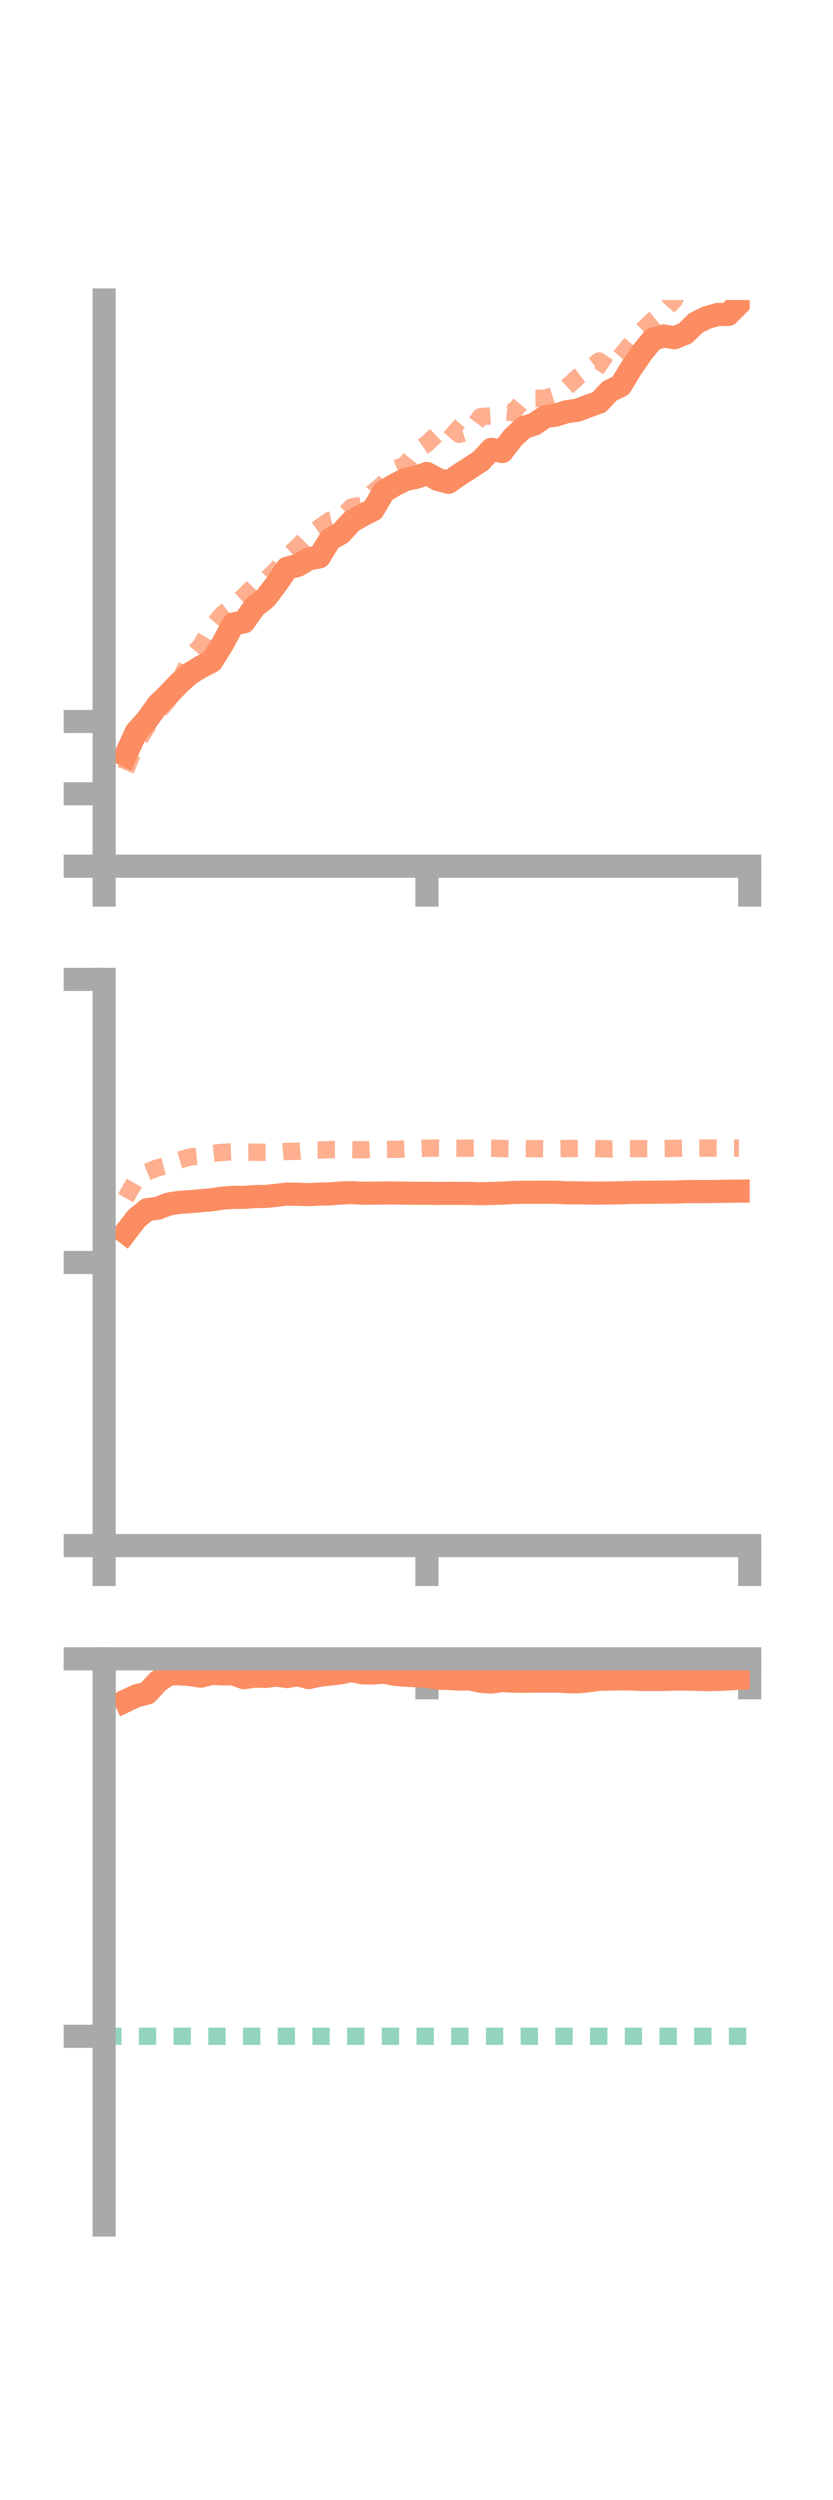 <?xml version="1.0" encoding="utf-8" standalone="no"?>
<!DOCTYPE svg PUBLIC "-//W3C//DTD SVG 1.1//EN"
  "http://www.w3.org/Graphics/SVG/1.1/DTD/svg11.dtd">
<!-- Created with matplotlib (https://matplotlib.org/) -->
<svg height="216pt" version="1.1" viewBox="0 0 72 216" width="72pt" xmlns="http://www.w3.org/2000/svg" xmlns:xlink="http://www.w3.org/1999/xlink">
 <defs>
  <style type="text/css">*{stroke-linecap:butt;stroke-linejoin:round;}</style>
 </defs>
 <g id="figure_1">
  <g id="patch_1">
   <path d="M 0 216 
L 72 216 
L 72 0 
L 0 0 
z
" style="fill:none;"/>
  </g>
  <g id="axes_1">
   <g id="patch_2">
    <path d="M 9 74.838 
L 64.8 74.838 
L 64.8 25.92 
L 9 25.92 
z
" style="fill:none;"/>
   </g>
   <g id="matplotlib.axis_1">
    <g id="xtick_1">
     <g id="line2d_1">
      <defs>
       <path d="M 0 0 
L 0 3.5 
" id="m0687a2a821" style="stroke:#a9a9a9;stroke-width:2;"/>
      </defs>
      <g>
       <use style="fill:#a9a9a9;stroke:#a9a9a9;stroke-width:2;" x="9" xlink:href="#m0687a2a821" y="74.838"/>
      </g>
     </g>
    </g>
    <g id="xtick_2">
     <g id="line2d_2">
      <g>
       <use style="fill:#a9a9a9;stroke:#a9a9a9;stroke-width:2;" x="36.9" xlink:href="#m0687a2a821" y="74.838"/>
      </g>
     </g>
    </g>
    <g id="xtick_3">
     <g id="line2d_3">
      <g>
       <use style="fill:#a9a9a9;stroke:#a9a9a9;stroke-width:2;" x="64.8" xlink:href="#m0687a2a821" y="74.838"/>
      </g>
     </g>
    </g>
   </g>
   <g id="matplotlib.axis_2">
    <g id="ytick_1">
     <g id="line2d_4">
      <defs>
       <path d="M 0 0 
L -3.5 0 
" id="mbead1efc36" style="stroke:#a9a9a9;stroke-width:2;"/>
      </defs>
      <g>
       <use style="fill:#a9a9a9;stroke:#a9a9a9;stroke-width:2;" x="9" xlink:href="#mbead1efc36" y="74.838"/>
      </g>
     </g>
    </g>
    <g id="ytick_2">
     <g id="line2d_5">
      <g>
       <use style="fill:#a9a9a9;stroke:#a9a9a9;stroke-width:2;" x="9" xlink:href="#mbead1efc36" y="68.586"/>
      </g>
     </g>
    </g>
    <g id="ytick_3">
     <g id="line2d_6">
      <g>
       <use style="fill:#a9a9a9;stroke:#a9a9a9;stroke-width:2;" x="9" xlink:href="#mbead1efc36" y="62.334"/>
      </g>
     </g>
    </g>
   </g>
   <g id="line2d_7">
    <path clip-path="url(#p6ce63155f6)" d="M 10.86 65.242 
L 11.79 63.222 
L 12.72 62.183 
L 13.65 60.886 
L 14.58 59.973 
L 15.51 58.999 
L 16.44 58.19 
L 17.37 57.616 
L 18.3 57.141 
L 19.23 55.652 
L 20.16 53.914 
L 21.09 53.731 
L 22.02 52.414 
L 22.95 51.678 
L 23.88 50.476 
L 24.81 49.096 
L 25.74 48.849 
L 26.67 48.295 
L 27.6 48.119 
L 28.53 46.606 
L 29.46 46.073 
L 30.39 45.057 
L 31.32 44.518 
L 32.25 44.046 
L 33.18 42.467 
L 34.11 41.902 
L 35.04 41.43 
L 35.97 41.243 
L 36.9 40.906 
L 37.83 41.425 
L 38.76 41.671 
L 39.69 41.022 
L 40.62 40.426 
L 41.55 39.821 
L 42.48 38.818 
L 43.41 39.014 
L 44.34 37.807 
L 45.27 36.945 
L 46.2 36.64 
L 47.13 36.002 
L 48.06 35.863 
L 48.99 35.566 
L 49.92 35.442 
L 50.85 35.082 
L 51.78 34.757 
L 52.71 33.77 
L 53.64 33.331 
L 54.57 31.803 
L 55.5 30.449 
L 56.43 29.312 
L 57.36 29.024 
L 58.29 29.179 
L 59.22 28.807 
L 60.15 27.906 
L 61.08 27.446 
L 62.01 27.172 
L 62.94 27.17 
L 63.87 26.233 
" style="fill:none;stroke:#fc8d62;stroke-linecap:square;stroke-width:2;"/>
   </g>
   <g id="line2d_8">
    <path clip-path="url(#p6ce63155f6)" d="M 10.86 66.545 
L 11.79 64.245 
L 12.72 62.8 
L 13.65 61.55 
L 14.58 60.422 
L 15.51 58.869 
L 16.44 56.855 
L 17.37 55.745 
L 18.3 54.162 
L 19.23 53.06 
L 20.16 52.337 
L 21.09 51.502 
L 22.02 50.563 
L 22.95 50.122 
L 23.88 49.249 
L 24.81 48.077 
L 25.74 47.226 
L 26.67 46.258 
L 27.6 45.589 
L 28.53 44.94 
L 29.46 44.736 
L 30.39 43.811 
L 31.32 43.623 
L 32.25 42.547 
L 33.18 41.753 
L 34.11 40.537 
L 35.04 40.167 
L 35.97 38.982 
L 36.9 38.338 
L 37.83 37.444 
L 38.76 36.721 
L 39.69 37.528 
L 40.62 37.243 
L 41.55 35.993 
L 42.48 35.936 
L 43.41 35.56 
L 44.34 35.654 
L 45.27 34.548 
L 46.2 34.416 
L 47.13 34.405 
L 48.06 34.103 
L 48.99 33.463 
L 49.92 32.6 
L 50.85 31.901 
L 51.78 31.191 
L 52.71 31.817 
L 53.64 30.766 
L 54.57 29.653 
L 55.5 28.569 
L 56.43 27.666 
L 57.36 26.921 
L 58.29 25.901 
L 59.22 24.088 
L 60.15 23.504 
L 61.08 23.084 
L 62.01 23.402 
L 62.94 22.946 
L 63.87 22.439 
" style="fill:none;stroke:#fc8d62;stroke-dasharray:1.5,1.5;stroke-dashoffset:0;stroke-opacity:0.7;stroke-width:1.5;"/>
   </g>
   <g id="patch_3">
    <path d="M 9 74.838 
L 9 25.92 
" style="fill:none;stroke:#a9a9a9;stroke-linecap:square;stroke-linejoin:miter;stroke-width:2;"/>
   </g>
   <g id="patch_4">
    <path d="M 64.8 74.838 
L 64.8 25.92 
" style="fill:none;"/>
   </g>
   <g id="patch_5">
    <path d="M 9 74.838 
L 64.8 74.838 
" style="fill:none;stroke:#a9a9a9;stroke-linecap:square;stroke-linejoin:miter;stroke-width:2;"/>
   </g>
   <g id="patch_6">
    <path d="M 9 25.92 
L 64.8 25.92 
" style="fill:none;"/>
   </g>
  </g>
  <g id="axes_2">
   <g id="patch_7">
    <path d="M 9 133.539 
L 64.8 133.539 
L 64.8 84.621 
L 9 84.621 
z
" style="fill:none;"/>
   </g>
   <g id="matplotlib.axis_3">
    <g id="xtick_4">
     <g id="line2d_9">
      <g>
       <use style="fill:#a9a9a9;stroke:#a9a9a9;stroke-width:2;" x="9" xlink:href="#m0687a2a821" y="133.539"/>
      </g>
     </g>
    </g>
    <g id="xtick_5">
     <g id="line2d_10">
      <g>
       <use style="fill:#a9a9a9;stroke:#a9a9a9;stroke-width:2;" x="36.9" xlink:href="#m0687a2a821" y="133.539"/>
      </g>
     </g>
    </g>
    <g id="xtick_6">
     <g id="line2d_11">
      <g>
       <use style="fill:#a9a9a9;stroke:#a9a9a9;stroke-width:2;" x="64.8" xlink:href="#m0687a2a821" y="133.539"/>
      </g>
     </g>
    </g>
   </g>
   <g id="matplotlib.axis_4">
    <g id="ytick_4">
     <g id="line2d_12">
      <g>
       <use style="fill:#a9a9a9;stroke:#a9a9a9;stroke-width:2;" x="9" xlink:href="#mbead1efc36" y="133.539"/>
      </g>
     </g>
    </g>
    <g id="ytick_5">
     <g id="line2d_13">
      <g>
       <use style="fill:#a9a9a9;stroke:#a9a9a9;stroke-width:2;" x="9" xlink:href="#mbead1efc36" y="109.08"/>
      </g>
     </g>
    </g>
    <g id="ytick_6">
     <g id="line2d_14">
      <g>
       <use style="fill:#a9a9a9;stroke:#a9a9a9;stroke-width:2;" x="9" xlink:href="#mbead1efc36" y="84.621"/>
      </g>
     </g>
    </g>
   </g>
   <g id="line2d_15">
    <path clip-path="url(#p4079d2a4c2)" d="M 10.86 106.49 
L 11.79 105.273 
L 12.72 104.512 
L 13.65 104.391 
L 14.58 104.027 
L 15.51 103.884 
L 16.44 103.825 
L 17.37 103.74 
L 18.3 103.661 
L 19.23 103.518 
L 20.16 103.448 
L 21.09 103.454 
L 22.02 103.382 
L 22.95 103.373 
L 23.88 103.278 
L 24.81 103.17 
L 25.74 103.183 
L 26.67 103.217 
L 27.6 103.173 
L 28.53 103.152 
L 29.46 103.074 
L 30.39 103.043 
L 31.32 103.097 
L 32.25 103.093 
L 33.18 103.075 
L 34.11 103.076 
L 35.04 103.091 
L 35.97 103.102 
L 36.9 103.097 
L 37.83 103.113 
L 38.76 103.105 
L 39.69 103.109 
L 40.62 103.108 
L 41.55 103.142 
L 42.48 103.114 
L 43.41 103.088 
L 44.34 103.035 
L 45.27 103.014 
L 46.2 103.016 
L 47.13 103.006 
L 48.06 103.015 
L 48.99 103.059 
L 49.92 103.061 
L 50.85 103.079 
L 51.78 103.081 
L 52.71 103.076 
L 53.64 103.057 
L 54.57 103.028 
L 55.5 103.018 
L 56.43 103.006 
L 57.36 103 
L 58.29 102.994 
L 59.22 102.956 
L 60.15 102.952 
L 61.08 102.952 
L 62.01 102.942 
L 62.94 102.923 
L 63.87 102.915 
" style="fill:none;stroke:#fc8d62;stroke-linecap:square;stroke-width:2;"/>
   </g>
   <g id="line2d_16">
    <path clip-path="url(#p4079d2a4c2)" d="M 10.86 103.513 
L 11.79 101.891 
L 12.72 101.261 
L 13.65 100.887 
L 14.58 100.659 
L 15.51 100.226 
L 16.44 99.958 
L 17.37 99.867 
L 18.3 99.663 
L 19.23 99.565 
L 20.16 99.522 
L 21.09 99.558 
L 22.02 99.551 
L 22.95 99.563 
L 23.88 99.561 
L 24.81 99.481 
L 25.74 99.47 
L 26.67 99.377 
L 27.6 99.369 
L 28.53 99.326 
L 29.46 99.327 
L 30.39 99.325 
L 31.32 99.343 
L 32.25 99.299 
L 33.18 99.314 
L 34.11 99.301 
L 35.04 99.267 
L 35.97 99.248 
L 36.9 99.208 
L 37.83 99.191 
L 38.76 99.202 
L 39.69 99.208 
L 40.62 99.202 
L 41.55 99.193 
L 42.48 99.203 
L 43.41 99.237 
L 44.34 99.253 
L 45.27 99.248 
L 46.2 99.243 
L 47.13 99.259 
L 48.06 99.248 
L 48.99 99.233 
L 49.92 99.228 
L 50.85 99.214 
L 51.78 99.238 
L 52.71 99.268 
L 53.64 99.25 
L 54.57 99.241 
L 55.5 99.243 
L 56.43 99.246 
L 57.36 99.238 
L 58.29 99.22 
L 59.22 99.186 
L 60.15 99.199 
L 61.08 99.195 
L 62.01 99.194 
L 62.94 99.192 
L 63.87 99.193 
" style="fill:none;stroke:#fc8d62;stroke-dasharray:1.5,1.5;stroke-dashoffset:0;stroke-opacity:0.7;stroke-width:1.5;"/>
   </g>
   <g id="patch_8">
    <path d="M 9 133.539 
L 9 84.621 
" style="fill:none;stroke:#a9a9a9;stroke-linecap:square;stroke-linejoin:miter;stroke-width:2;"/>
   </g>
   <g id="patch_9">
    <path d="M 64.8 133.539 
L 64.8 84.621 
" style="fill:none;"/>
   </g>
   <g id="patch_10">
    <path d="M 9 133.539 
L 64.8 133.539 
" style="fill:none;stroke:#a9a9a9;stroke-linecap:square;stroke-linejoin:miter;stroke-width:2;"/>
   </g>
   <g id="patch_11">
    <path d="M 9 84.621 
L 64.8 84.621 
" style="fill:none;"/>
   </g>
  </g>
  <g id="axes_3">
   <g id="patch_12">
    <path d="M 9 192.24 
L 64.8 192.24 
L 64.8 143.322 
L 9 143.322 
z
" style="fill:none;"/>
   </g>
   <g id="matplotlib.axis_5">
    <g id="xtick_7">
     <g id="line2d_17">
      <g>
       <use style="fill:#a9a9a9;stroke:#a9a9a9;stroke-width:2;" x="9" xlink:href="#m0687a2a821" y="143.325"/>
      </g>
     </g>
    </g>
    <g id="xtick_8">
     <g id="line2d_18">
      <g>
       <use style="fill:#a9a9a9;stroke:#a9a9a9;stroke-width:2;" x="36.9" xlink:href="#m0687a2a821" y="143.325"/>
      </g>
     </g>
    </g>
    <g id="xtick_9">
     <g id="line2d_19">
      <g>
       <use style="fill:#a9a9a9;stroke:#a9a9a9;stroke-width:2;" x="64.8" xlink:href="#m0687a2a821" y="143.325"/>
      </g>
     </g>
    </g>
   </g>
   <g id="matplotlib.axis_6">
    <g id="ytick_7">
     <g id="line2d_20">
      <g>
       <use style="fill:#a9a9a9;stroke:#a9a9a9;stroke-width:2;" x="9" xlink:href="#mbead1efc36" y="143.325"/>
      </g>
     </g>
    </g>
    <g id="ytick_8">
     <g id="line2d_21">
      <g>
       <use style="fill:#a9a9a9;stroke:#a9a9a9;stroke-width:2;" x="9" xlink:href="#mbead1efc36" y="175.935"/>
      </g>
     </g>
    </g>
   </g>
   <g id="line2d_22">
    <path clip-path="url(#p2dff4f8d3b)" d="M 10.86 146.957 
L 11.79 146.518 
L 12.72 146.286 
L 13.65 145.292 
L 14.58 144.631 
L 15.51 144.616 
L 16.44 144.689 
L 17.37 144.822 
L 18.3 144.58 
L 19.23 144.619 
L 20.16 144.629 
L 21.09 144.956 
L 22.02 144.812 
L 22.95 144.846 
L 23.88 144.724 
L 24.81 144.856 
L 25.74 144.694 
L 26.67 144.944 
L 27.6 144.745 
L 28.53 144.644 
L 29.46 144.531 
L 30.39 144.326 
L 31.32 144.533 
L 32.25 144.551 
L 33.18 144.477 
L 34.11 144.657 
L 35.04 144.739 
L 35.97 144.786 
L 36.9 144.824 
L 37.83 144.995 
L 38.76 145.023 
L 39.69 145.071 
L 40.62 145.059 
L 41.55 145.272 
L 42.48 145.332 
L 43.41 145.204 
L 44.34 145.254 
L 45.27 145.265 
L 46.2 145.252 
L 47.13 145.247 
L 48.06 145.244 
L 48.99 145.291 
L 49.92 145.312 
L 50.85 145.228 
L 51.78 145.091 
L 52.71 145.072 
L 53.64 145.05 
L 54.57 145.068 
L 55.5 145.11 
L 56.43 145.11 
L 57.36 145.106 
L 58.29 145.074 
L 59.22 145.078 
L 60.15 145.094 
L 61.08 145.123 
L 62.01 145.103 
L 62.94 145.063 
L 63.87 145.006 
" style="fill:none;stroke:#fc8d62;stroke-linecap:square;stroke-width:2;"/>
   </g>
   <g id="line2d_23">
    <path clip-path="url(#p2dff4f8d3b)" d="M 10.86 143.33 
L 11.79 143.324 
L 12.72 143.374 
L 13.65 143.357 
L 14.58 143.43 
L 15.51 143.392 
L 16.44 143.5 
L 17.37 143.384 
L 18.3 143.344 
L 19.23 143.325 
L 20.16 143.325 
L 21.09 143.325 
L 22.02 143.325 
L 22.95 143.325 
L 23.88 143.324 
L 24.81 143.325 
L 25.74 143.324 
L 26.67 143.324 
L 27.6 143.325 
L 28.53 143.324 
L 29.46 143.325 
L 30.39 143.323 
L 31.32 143.322 
L 32.25 143.324 
L 33.18 143.323 
L 34.11 143.324 
L 35.04 143.323 
L 35.97 143.325 
L 36.9 143.323 
L 37.83 143.325 
L 38.76 143.325 
L 39.69 143.325 
L 40.62 143.325 
L 41.55 143.325 
L 42.48 143.324 
L 43.41 143.325 
L 44.34 143.325 
L 45.27 143.324 
L 46.2 143.324 
L 47.13 143.325 
L 48.06 143.323 
L 48.99 143.325 
L 49.92 143.324 
L 50.85 143.325 
L 51.78 143.324 
L 52.71 143.324 
L 53.64 143.324 
L 54.57 143.324 
L 55.5 143.325 
L 56.43 143.324 
L 57.36 143.325 
L 58.29 143.325 
L 59.22 143.324 
L 60.15 143.325 
L 61.08 143.324 
L 62.01 143.324 
L 62.94 143.325 
L 63.87 143.324 
" style="fill:none;stroke:#fc8d62;stroke-dasharray:1.5,1.5;stroke-dashoffset:0;stroke-opacity:0.7;stroke-width:1.5;"/>
   </g>
   <g id="line2d_24">
    <path clip-path="url(#p2dff4f8d3b)" d="M 9 175.935 
L 64.8 175.935 
" style="fill:none;stroke:#66c2a5;stroke-dasharray:1.5,1.5;stroke-dashoffset:0;stroke-opacity:0.7;stroke-width:1.5;"/>
   </g>
   <g id="patch_13">
    <path d="M 9 192.24 
L 9 143.322 
" style="fill:none;stroke:#a9a9a9;stroke-linecap:square;stroke-linejoin:miter;stroke-width:2;"/>
   </g>
   <g id="patch_14">
    <path d="M 64.8 192.24 
L 64.8 143.322 
" style="fill:none;"/>
   </g>
   <g id="patch_15">
    <path d="M 9 143.325 
L 64.8 143.325 
" style="fill:none;stroke:#a9a9a9;stroke-linecap:square;stroke-linejoin:miter;stroke-width:2;"/>
   </g>
   <g id="patch_16">
    <path d="M 9 143.322 
L 64.8 143.322 
" style="fill:none;"/>
   </g>
  </g>
 </g>
 <defs>
  <clipPath id="p6ce63155f6">
   <rect height="48.918" width="55.8" x="9" y="25.92"/>
  </clipPath>
  <clipPath id="p4079d2a4c2">
   <rect height="48.918" width="55.8" x="9" y="84.621"/>
  </clipPath>
  <clipPath id="p2dff4f8d3b">
   <rect height="48.918" width="55.8" x="9" y="143.322"/>
  </clipPath>
 </defs>
</svg>
